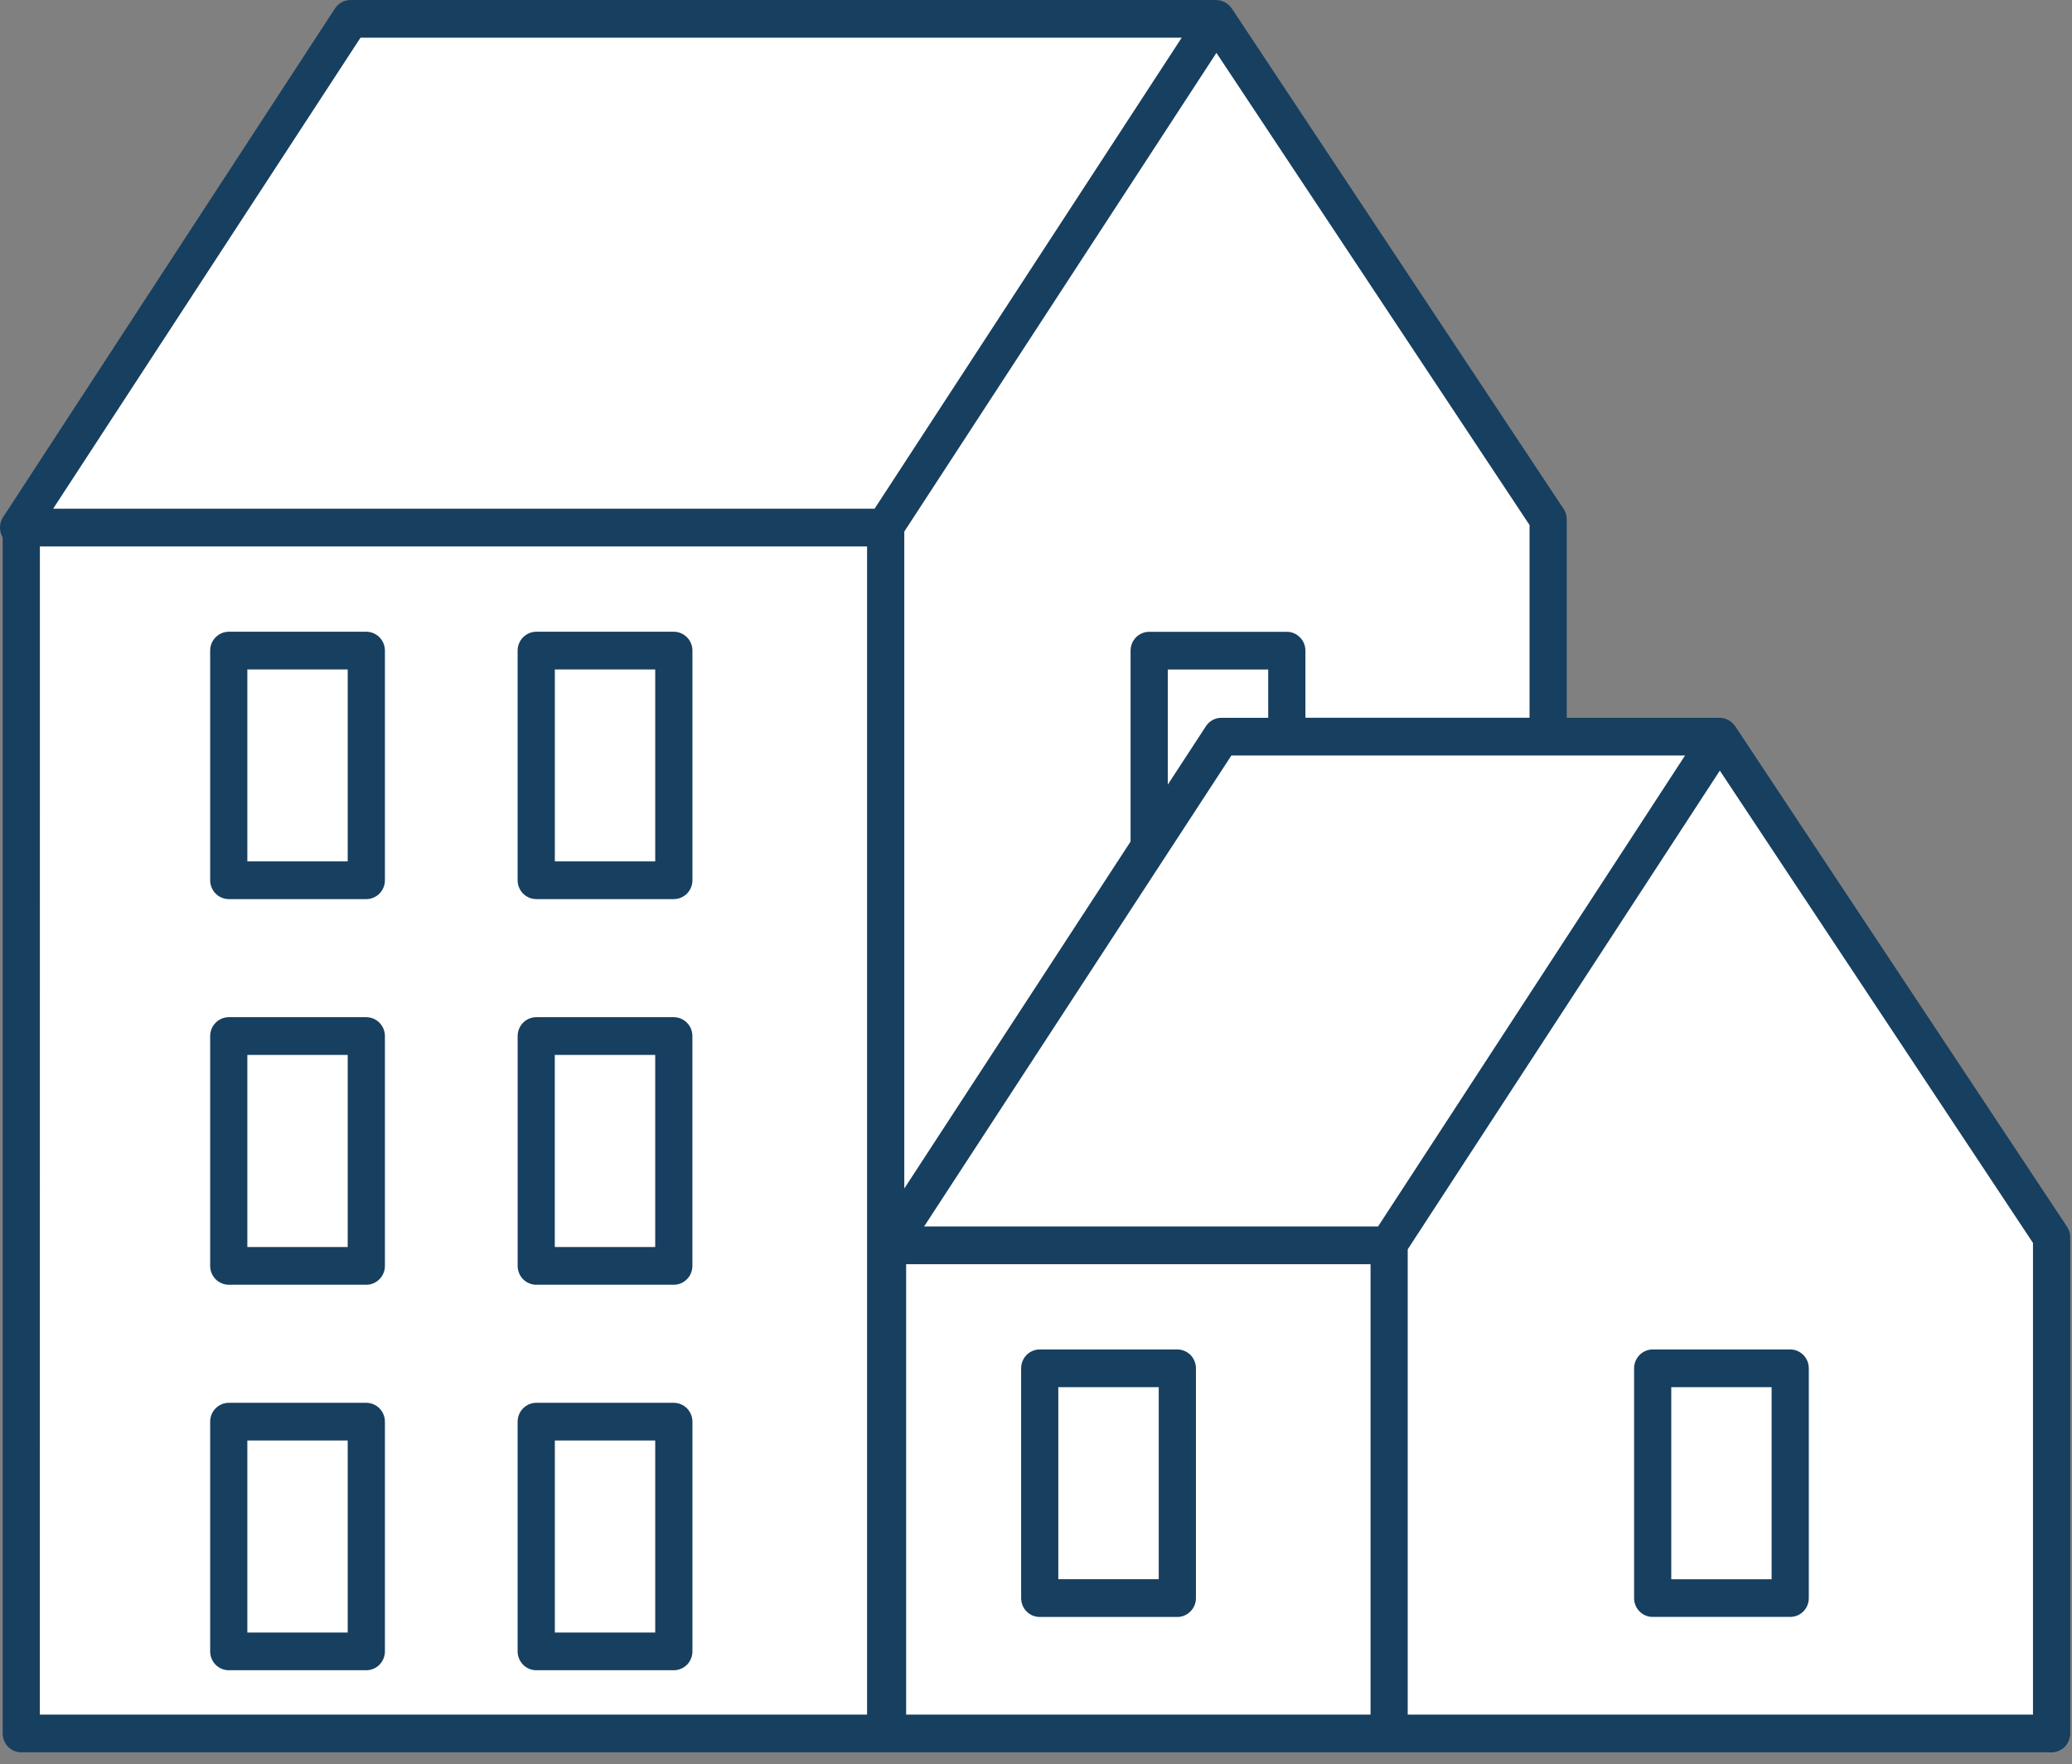 <svg width="148" height="126" viewBox="0 0 148 126" fill="none" xmlns="http://www.w3.org/2000/svg">
<rect x="0" y="0" width="148" height="126" fill="#808080" stroke="none"/>
<path d="M1.494 36.854V123.687H146.447V88.348L122.537 52.505H110.582V37.359L86.673 1.516H24.906L1.494 36.854Z" fill="white" stroke="black"/>
<path d="M39.631 102.875H46.802V116.588H39.631V102.875ZM38.304 119.281H48.129C48.481 119.281 48.821 119.137 49.071 118.887C49.318 118.635 49.46 118.29 49.46 117.935V101.53C49.46 101.176 49.318 100.83 49.071 100.578C48.821 100.329 48.481 100.183 48.129 100.183H38.304C37.95 100.183 37.61 100.329 37.362 100.578C37.116 100.827 36.973 101.176 36.973 101.53V117.935C36.973 118.29 37.116 118.635 37.364 118.887C37.61 119.137 37.95 119.281 38.304 119.281Z" fill="#173F5F"/>
<path d="M39.631 47.811H46.802V61.516H39.631V47.811ZM38.304 64.211H48.129C48.481 64.211 48.821 64.065 49.071 63.816C49.318 63.565 49.46 63.219 49.46 62.865V46.465C49.46 46.108 49.318 45.762 49.071 45.513C48.821 45.261 48.481 45.116 48.129 45.116H38.304C37.95 45.116 37.61 45.261 37.362 45.513C37.116 45.762 36.973 46.108 36.973 46.465V62.865C36.973 63.219 37.116 63.565 37.364 63.816C37.61 64.065 37.95 64.211 38.304 64.211Z" fill="#173F5F"/>
<path d="M46.801 89.056H39.627V75.338H46.801V89.056ZM48.129 72.644H38.303C37.95 72.644 37.61 72.788 37.361 73.041C37.115 73.29 36.975 73.637 36.975 73.993V90.405C36.975 90.755 37.115 91.104 37.361 91.356C37.61 91.606 37.95 91.75 38.303 91.75H48.129C48.484 91.75 48.819 91.609 49.07 91.353C49.319 91.101 49.457 90.762 49.457 90.405V73.993C49.457 73.637 49.317 73.29 49.07 73.041C48.821 72.788 48.48 72.644 48.129 72.644Z" fill="#173F5F"/>
<path d="M17.667 47.811H24.836V61.516H17.667V47.811ZM16.34 64.211H26.167C26.516 64.211 26.856 64.065 27.105 63.816C27.352 63.565 27.494 63.219 27.494 62.865V46.465C27.494 46.108 27.352 45.762 27.105 45.513C26.856 45.261 26.516 45.116 26.167 45.116H16.34C15.991 45.116 15.647 45.261 15.401 45.513C15.152 45.762 15.012 46.108 15.012 46.465V62.865C15.012 63.219 15.152 63.565 15.401 63.816C15.647 64.065 15.991 64.211 16.34 64.211Z" fill="#173F5F"/>
<path d="M145.213 122.45H100.551V89.221L121.815 56.612L122.845 55.033L145.213 88.765V122.45ZM66.009 87.588L83.192 61.253L87.956 53.955H120.36L98.434 87.588H66.009ZM97.896 122.448H64.724V90.283H97.896V122.448ZM90.587 47.812V51.263H87.241C86.799 51.263 86.376 51.487 86.135 51.867L83.413 56.036V47.812H90.587ZM64.592 37.963L76.176 20.198L86.887 3.775L109.254 37.497V51.26H93.243V46.466C93.243 46.106 93.104 45.767 92.853 45.516C92.601 45.26 92.269 45.121 91.914 45.121H82.085C81.733 45.121 81.393 45.262 81.146 45.513C80.897 45.765 80.755 46.112 80.755 46.466V60.102L64.592 84.878V37.963ZM62.471 36.329H3.796L25.749 2.693H84.407L62.471 36.329ZM61.934 122.448H2.846L2.849 39.024H61.934V122.448ZM123.937 51.856C123.912 51.819 123.879 51.79 123.851 51.755C123.82 51.719 123.791 51.681 123.759 51.648C123.704 51.593 123.642 51.547 123.58 51.504C123.551 51.484 123.524 51.462 123.494 51.443C123.413 51.396 123.324 51.36 123.233 51.33C123.216 51.324 123.2 51.315 123.183 51.311C123.069 51.28 122.95 51.26 122.83 51.261C122.826 51.261 122.823 51.263 122.82 51.263H111.909V37.089C111.909 36.82 111.832 36.559 111.682 36.338L87.98 0.596C87.957 0.563 87.928 0.538 87.903 0.507C87.868 0.464 87.835 0.419 87.795 0.382C87.75 0.337 87.7 0.299 87.648 0.262C87.609 0.233 87.571 0.201 87.529 0.178C87.466 0.142 87.398 0.116 87.329 0.091C87.292 0.077 87.256 0.058 87.216 0.048C87.138 0.026 87.055 0.021 86.972 0.014C86.94 0.011 86.91 0.001 86.877 0.001H25.036C24.59 0.001 24.17 0.228 23.926 0.605L0.22 36.935C-0.049 37.345 -0.073 37.881 0.158 38.316C0.167 38.333 0.182 38.346 0.191 38.363V123.797C0.191 124.151 0.335 124.497 0.58 124.75C0.83 125 1.17 125.145 1.519 125.145H63.265C63.269 125.145 63.273 125.141 63.277 125.141H63.383C63.387 125.141 63.391 125.145 63.397 125.145H146.541C146.893 125.145 147.233 125 147.482 124.75C147.729 124.497 147.872 124.151 147.872 123.797V88.355C147.872 88.086 147.791 87.826 147.643 87.603L123.937 51.856Z" fill="#173F5F"/>
<path d="M17.667 75.338H24.836V89.056H17.667V75.338ZM16.34 91.75H26.167C26.522 91.75 26.854 91.609 27.105 91.353C27.357 91.101 27.494 90.762 27.494 90.405V73.993C27.494 73.637 27.352 73.29 27.105 73.041C26.859 72.788 26.516 72.644 26.167 72.644H16.34C15.991 72.644 15.647 72.788 15.401 73.041C15.152 73.29 15.012 73.637 15.012 73.993V90.405C15.012 90.755 15.152 91.104 15.401 91.356C15.647 91.606 15.991 91.75 16.34 91.75Z" fill="#173F5F"/>
<path d="M17.667 102.875H24.836V116.588H17.667V102.875ZM16.34 119.281H26.167C26.516 119.281 26.856 119.137 27.105 118.887C27.352 118.635 27.494 118.29 27.494 117.935V101.53C27.494 101.176 27.352 100.83 27.105 100.578C26.856 100.329 26.516 100.183 26.167 100.183H16.34C15.991 100.183 15.647 100.329 15.401 100.578C15.152 100.827 15.012 101.176 15.012 101.53V117.935C15.012 118.29 15.152 118.635 15.401 118.887C15.647 119.137 15.991 119.281 16.34 119.281Z" fill="#173F5F"/>
<path d="M119.376 99.065H126.544V112.784H119.376V99.065ZM117.11 96.768C116.863 97.018 116.721 97.364 116.721 97.721V114.131C116.721 114.487 116.858 114.828 117.11 115.082C117.361 115.335 117.693 115.473 118.048 115.473H127.872C128.227 115.473 128.559 115.335 128.811 115.082C129.062 114.828 129.2 114.487 129.2 114.131V97.721C129.2 97.359 129.062 97.022 128.811 96.768C128.559 96.511 128.227 96.373 127.872 96.373H118.048C117.7 96.373 117.358 96.517 117.11 96.768Z" fill="#173F5F"/>
<path d="M75.593 99.067H82.767V112.781H75.593V99.067ZM74.266 115.477H84.095C84.45 115.477 84.785 115.335 85.034 115.078C85.286 114.828 85.424 114.487 85.424 114.13V97.721C85.424 97.364 85.283 97.018 85.037 96.767C84.787 96.517 84.445 96.373 84.095 96.373H74.266C73.914 96.373 73.572 96.517 73.324 96.767C73.078 97.018 72.938 97.364 72.938 97.721V114.13C72.938 114.484 73.078 114.83 73.324 115.082C73.572 115.331 73.914 115.477 74.266 115.477Z" fill="#173F5F"/>
</svg>
